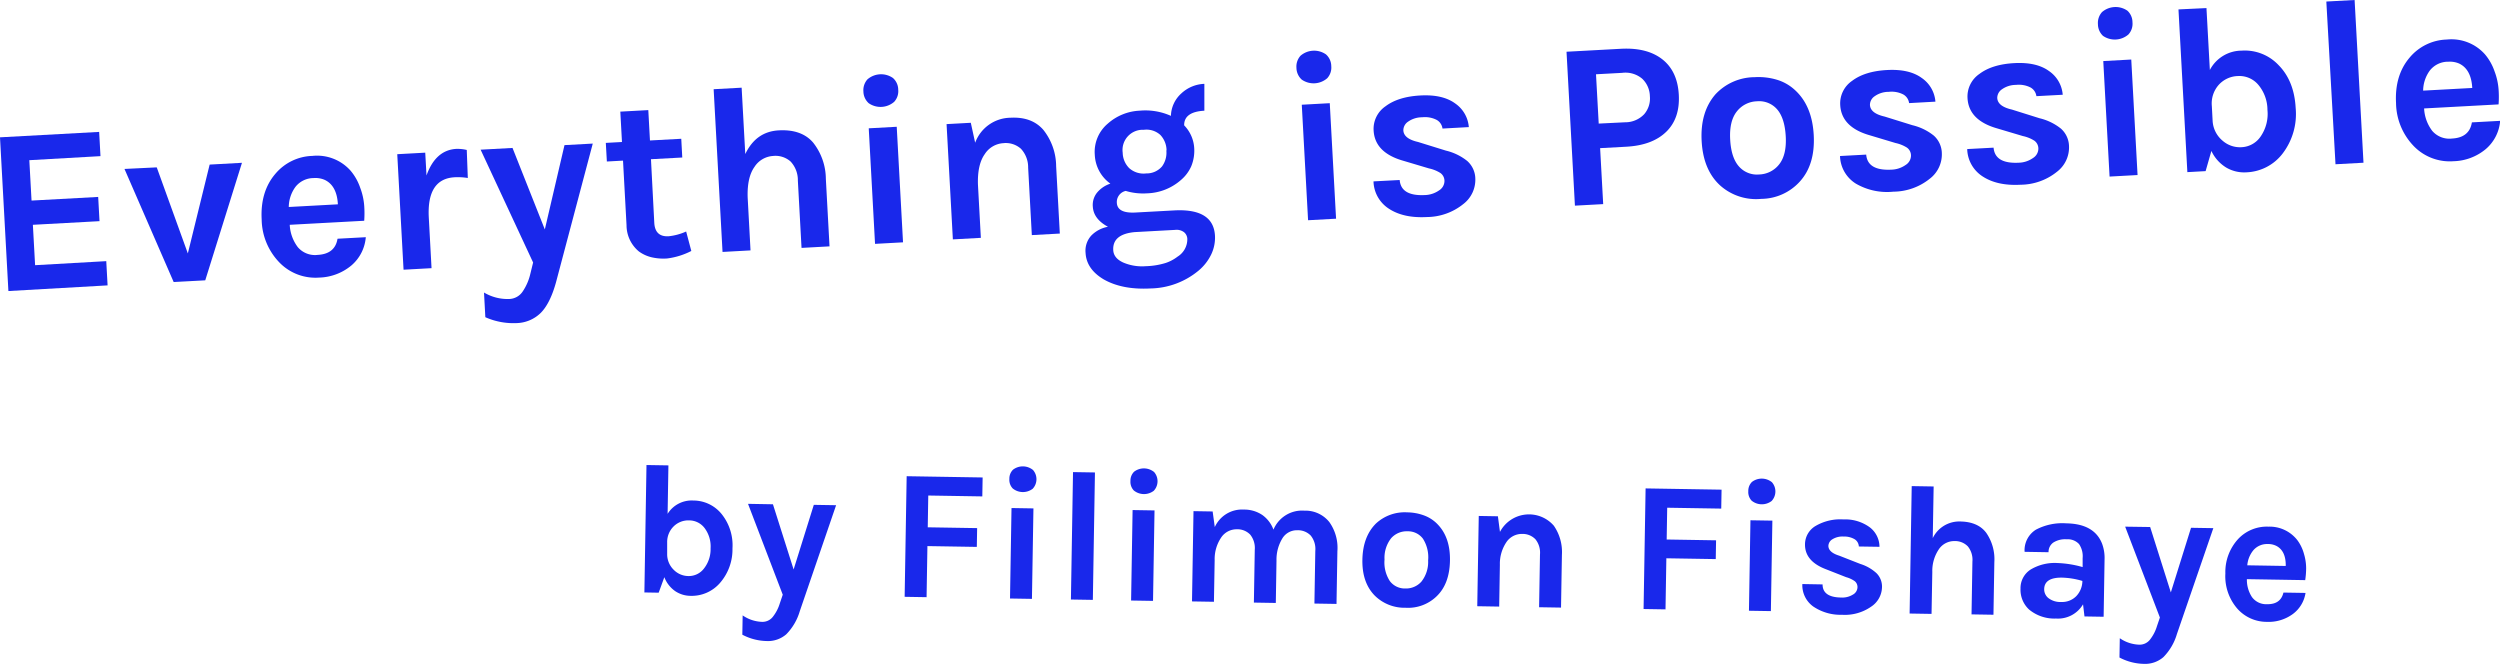 <svg id="Layer_1" data-name="Layer 1" xmlns="http://www.w3.org/2000/svg" viewBox="0 0 619 164.38"><defs><style>.cls-1{fill:#1928eb;}</style></defs><title>section</title><path class="cls-1" d="M0,34l24.55-1.34.33,6-17.62,1,.55,10,16.5-.9.33,6-16.5.9.55,10,17.62-1,.33,6L2.08,72.06Z"/><path class="cls-1" d="M38.81,41.44l7.7,21.31,5.4-22,8-.44L50.82,69.41,43,69.83l-12.18-28Z"/><path class="cls-1" d="M89.18,46.47a16,16,0,0,1,1,4.48,26.45,26.45,0,0,1,0,3.71l-18.44,1a9.93,9.93,0,0,0,2,5.54,5.58,5.58,0,0,0,4.93,1.91q4.29-.23,4.9-4l7-.38a10.26,10.26,0,0,1-3.57,7,13,13,0,0,1-8,3,12.4,12.4,0,0,1-9.68-3.6,15.63,15.63,0,0,1-4.53-10.77q-.37-6.87,3.33-11.25a12.45,12.45,0,0,1,9.24-4.51,11.09,11.09,0,0,1,9.45,3.67A13.05,13.05,0,0,1,89.18,46.47ZM77.65,44.09a5.73,5.73,0,0,0-4.48,2.16,8.59,8.59,0,0,0-1.67,5l12.16-.66q-.25-4.64-3.28-6.06A5.75,5.75,0,0,0,77.65,44.09Z"/><path class="cls-1" d="M105.6,43.45q2.25-6.31,7.42-6.59a10.12,10.12,0,0,1,2.55.27l.26,6.94a15.4,15.4,0,0,0-3.25-.18q-6.93.38-6.41,10l.68,12.51-6.93.38-1.56-28.6,6.93-.38Z"/><path class="cls-1" d="M126.9,36.63l8,20.18,4.87-20.88,7-.38-9.09,34.3q-1.43,5.2-3.74,7.57A8.84,8.84,0,0,1,127.91,80a17.18,17.18,0,0,1-7.74-1.46l-.33-6.11a11.42,11.42,0,0,0,6.27,1.6,4.15,4.15,0,0,0,3.29-1.83,13,13,0,0,0,1.91-4.4L132,65,119,37.06Z"/><path class="cls-1" d="M171.17,62.14a18,18,0,0,1-6,1.86,13,13,0,0,1-3.93-.32,8.84,8.84,0,0,1-3.05-1.42,8.44,8.44,0,0,1-3.06-6.49l-.87-16-4,.22L150,35.38l4-.22-.41-7.52,6.93-.38.41,7.52,7.75-.42.25,4.64-7.75.42L162,55.16q.19,3.52,3.54,3.34a14.13,14.13,0,0,0,4.35-1.18Z"/><path class="cls-1" d="M184.53,38.15q2.64-5.56,8.28-5.87t8.5,3a14.63,14.63,0,0,1,3.17,9L205.39,61l-6.93.38-.91-16.68a6.74,6.74,0,0,0-1.79-4.7,5.63,5.63,0,0,0-4.37-1.38,5.89,5.89,0,0,0-4.59,2.72q-1.83,2.57-1.68,7.51L185.83,62l-6.93.38-2.2-40.29,6.93-.38Z"/><path class="cls-1" d="M213.78,22.65a4,4,0,0,1,1-3,5.14,5.14,0,0,1,6.31-.34,3.9,3.9,0,0,1,1.31,2.9,3.9,3.9,0,0,1-1,3,5.14,5.14,0,0,1-6.31.34A4,4,0,0,1,213.78,22.65Zm1.32,9.12,6.93-.38L223.59,60l-6.93.38Z"/><path class="cls-1" d="M241.45,35.34a9.45,9.45,0,0,1,8.73-6.19q5.29-.29,8.15,3a14.63,14.63,0,0,1,3.17,9l.91,16.68-6.93.38-.91-16.68a6.74,6.74,0,0,0-1.79-4.7,5.63,5.63,0,0,0-4.37-1.38,5.88,5.88,0,0,0-4.59,2.72q-1.83,2.57-1.68,7.51l.72,13.21-6.93.38-1.56-28.54,6-.33Z"/><path class="cls-1" d="M274.93,45.47a9.24,9.24,0,0,1-3.86-7.15,9.14,9.14,0,0,1,3.23-7.72,12.76,12.76,0,0,1,7.92-3.2,15.47,15.47,0,0,1,7.7,1.29,7.75,7.75,0,0,1,2.58-5.56,8.81,8.81,0,0,1,5.7-2.37v6.65q-5.05.28-5,3.63a8.77,8.77,0,0,1,2.47,5.4,10.13,10.13,0,0,1-.74,4.78,9.5,9.5,0,0,1-2.53,3.35A13.31,13.31,0,0,1,284,47.87a14.81,14.81,0,0,1-5.27-.6,2.82,2.82,0,0,0-2.2,2.95q.14,2.64,4.61,2.4l9.57-.52q9.75-.53,10.12,6.28a9.65,9.65,0,0,1-.9,4.55A12,12,0,0,1,296.77,67a19.1,19.1,0,0,1-11.89,4.42q-7,.38-11.61-2.25-4.26-2.54-4.48-6.53a5.56,5.56,0,0,1,1.39-4.29,7.67,7.67,0,0,1,4.15-2.2q-3.58-1.93-3.75-5a4.84,4.84,0,0,1,1.1-3.51A7.18,7.18,0,0,1,274.93,45.47Zm6,12q-5.51.53-5.29,4.47.11,2,2.49,3.07a11.8,11.8,0,0,0,5.56.9,18.35,18.35,0,0,0,4.93-.8,10.08,10.08,0,0,0,2.95-1.57,5.06,5.06,0,0,0,2.41-4.37,2.25,2.25,0,0,0-.83-1.69,3.06,3.06,0,0,0-2.18-.56Zm7.91-20.25a5.65,5.65,0,0,0-1.53-3.8,5.09,5.09,0,0,0-4.1-1.28,5,5,0,0,0-5.23,5.67,5.54,5.54,0,0,0,1.62,3.83,5.32,5.32,0,0,0,4.19,1.3,5,5,0,0,0,3.94-1.75A5.76,5.76,0,0,0,288.79,37.27Z"/><path class="cls-1" d="M321,16.81a4,4,0,0,1,1-3,5.14,5.14,0,0,1,6.31-.34,3.9,3.9,0,0,1,1.31,2.9,3.9,3.9,0,0,1-1,3,5.14,5.14,0,0,1-6.31.34A4,4,0,0,1,321,16.81Zm1.32,9.12,6.93-.38,1.56,28.6-6.93.38Z"/><path class="cls-1" d="M346.56,44.57q.34,4,6.15,3.73a6.45,6.45,0,0,0,3.62-1.17,2.75,2.75,0,0,0,1.32-2.34,2.41,2.41,0,0,0-1-1.95,8.68,8.68,0,0,0-2.83-1.14l-6.35-1.89q-7.06-2-7.36-7.49a6.76,6.76,0,0,1,2.94-6q3.14-2.38,8.63-2.68t8.59,1.95a7.84,7.84,0,0,1,3.41,5.88l-6.52.36a2.87,2.87,0,0,0-1.47-2.16,6.35,6.35,0,0,0-3.57-.63,6,6,0,0,0-3.5,1.1,2.58,2.58,0,0,0-1.15,2.15q.11,2.06,3.63,2.86L358,37.29a13.43,13.43,0,0,1,5.29,2.57,6,6,0,0,1,2,4.39,7.57,7.57,0,0,1-3,6.29,14.51,14.51,0,0,1-9,3.2q-5.7.31-9.3-2a8.3,8.3,0,0,1-3.91-6.83Z"/><path class="cls-1" d="M411.57,14.67q3.78,2.95,4.1,8.79t-3.12,9.18q-3.44,3.34-9.9,3.69l-6.46.35.76,13.86-7,.38-2.08-38.11,13.45-.73Q407.79,11.73,411.57,14.67Zm-9.25,15.61a6.48,6.48,0,0,0,4.78-2,6,6,0,0,0,1.41-4.46,6.15,6.15,0,0,0-1.88-4.31,6.42,6.42,0,0,0-5-1.47l-6.46.35.67,12.21Z"/><path class="cls-1" d="M434.46,19.11a15.83,15.83,0,0,1,5.45.62,11.33,11.33,0,0,1,4.5,2.55q4.28,3.89,4.67,11.17t-3.44,11.5a13,13,0,0,1-9.54,4.29A13.36,13.36,0,0,1,426,46q-4.27-3.83-4.67-11.05t3.43-11.61A13.35,13.35,0,0,1,434.46,19.11Zm7.69,14.66q-.25-4.52-2.13-6.69a5.88,5.88,0,0,0-5-2,6.55,6.55,0,0,0-5,2.54q-1.87,2.37-1.63,6.89t2.16,6.69a5.92,5.92,0,0,0,5,2,6.52,6.52,0,0,0,5-2.54Q442.4,38.29,442.15,33.77Z"/><path class="cls-1" d="M462.07,38.28q.34,4,6.15,3.73a6.45,6.45,0,0,0,3.62-1.17,2.75,2.75,0,0,0,1.32-2.34,2.41,2.41,0,0,0-1-1.95,8.7,8.7,0,0,0-2.83-1.14L463,33.51q-7.06-2-7.36-7.49a6.76,6.76,0,0,1,2.94-6q3.14-2.38,8.63-2.68t8.59,1.95a7.84,7.84,0,0,1,3.41,5.88l-6.52.36a2.87,2.87,0,0,0-1.47-2.16,6.35,6.35,0,0,0-3.57-.63,6,6,0,0,0-3.5,1.1A2.58,2.58,0,0,0,463,26q.11,2.06,3.63,2.86L473.51,31a13.43,13.43,0,0,1,5.29,2.57,6,6,0,0,1,2,4.4,7.57,7.57,0,0,1-3,6.29,14.51,14.51,0,0,1-9,3.2,15.36,15.36,0,0,1-9.3-2,8.3,8.3,0,0,1-3.91-6.83Z"/><path class="cls-1" d="M493.61,36.56q.34,4,6.15,3.73a6.45,6.45,0,0,0,3.62-1.17,2.75,2.75,0,0,0,1.32-2.34,2.41,2.41,0,0,0-1-1.95,8.7,8.7,0,0,0-2.83-1.14l-6.35-1.89q-7.06-2-7.36-7.49a6.76,6.76,0,0,1,2.94-6q3.14-2.38,8.63-2.68t8.59,1.95a7.84,7.84,0,0,1,3.41,5.88l-6.52.35a2.87,2.87,0,0,0-1.47-2.16,6.35,6.35,0,0,0-3.57-.63,6,6,0,0,0-3.5,1.1,2.58,2.58,0,0,0-1.15,2.15q.11,2.06,3.63,2.86L505,29.28a13.42,13.42,0,0,1,5.29,2.57,6,6,0,0,1,2,4.4,7.57,7.57,0,0,1-3,6.29,14.51,14.51,0,0,1-9,3.2q-5.7.31-9.3-2a8.3,8.3,0,0,1-3.91-6.83Z"/><path class="cls-1" d="M519.45,6a4,4,0,0,1,1-3,5.14,5.14,0,0,1,6.31-.34A3.9,3.9,0,0,1,528,5.53a3.9,3.9,0,0,1-1,3,5.14,5.14,0,0,1-6.31.34A4,4,0,0,1,519.45,6Zm1.32,9.12,6.93-.38,1.56,28.6-6.93.38Z"/><path class="cls-1" d="M564.21,16.16q3.84,3.91,4.2,10.61A16.14,16.14,0,0,1,565.19,38a11.84,11.84,0,0,1-9,4.67,8.82,8.82,0,0,1-4.92-1.15,9.52,9.52,0,0,1-3.73-4.15l-1.43,5-4.52.25-2.2-40.29L546.32,2l.84,15.33A8.9,8.9,0,0,1,555,12.54,11.5,11.5,0,0,1,564.21,16.16ZM547.65,26.25l.2,3.76a6.88,6.88,0,0,0,2.44,4.81,6.54,6.54,0,0,0,4.83,1.62,6,6,0,0,0,4.65-2.7,9.84,9.84,0,0,0,1.65-6.54,9.7,9.7,0,0,0-2.31-6.26,6.12,6.12,0,0,0-5-2.11,6.62,6.62,0,0,0-4.77,2.2A6.92,6.92,0,0,0,547.65,26.25Z"/><path class="cls-1" d="M576,.38,583,0l2.2,40.29-6.93.38Z"/><path class="cls-1" d="M617.65,17.66a16,16,0,0,1,1,4.48,26.4,26.4,0,0,1,0,3.71l-18.44,1a9.94,9.94,0,0,0,2,5.54,5.58,5.58,0,0,0,4.93,1.91q4.29-.23,4.9-4l7-.38a10.26,10.26,0,0,1-3.57,7,13,13,0,0,1-8,3,12.4,12.4,0,0,1-9.68-3.6,15.63,15.63,0,0,1-4.53-10.77q-.37-6.87,3.33-11.25a12.45,12.45,0,0,1,9.24-4.51,11.09,11.09,0,0,1,9.45,3.67A13.05,13.05,0,0,1,617.65,17.66Zm-11.53-2.38a5.73,5.73,0,0,0-4.48,2.16,8.59,8.59,0,0,0-1.67,5l12.16-.66q-.25-4.64-3.28-6.06A5.76,5.76,0,0,0,606.13,15.29Z"/><path class="cls-1" d="M178.67,127.27a12.35,12.35,0,0,1,2.69,8.51,12.62,12.62,0,0,1-3.13,8.6,9.26,9.26,0,0,1-7.28,3.15,6.9,6.9,0,0,1-3.78-1.17,7.44,7.44,0,0,1-2.68-3.45l-1.4,3.84-3.54-.06.52-31.55,5.43.09-.2,12a7,7,0,0,1,6.38-3.3A9,9,0,0,1,178.67,127.27Zm-13.48,7,0,2.94a5.38,5.38,0,0,0,1.64,3.89,5.12,5.12,0,0,0,3.68,1.53,4.71,4.71,0,0,0,3.78-1.85,7.7,7.7,0,0,0,1.65-5,7.59,7.59,0,0,0-1.46-5,4.79,4.79,0,0,0-3.81-1.93,5.18,5.18,0,0,0-3.84,1.45A5.41,5.41,0,0,0,165.19,134.22Z"/><path class="cls-1" d="M191.38,124.86,196.5,141l5-16,5.52.09-9,26.26a13.55,13.55,0,0,1-3.34,5.7,6.91,6.91,0,0,1-4.88,1.67,13.44,13.44,0,0,1-6-1.57l.08-4.78a8.93,8.93,0,0,0,4.8,1.6,3.25,3.25,0,0,0,2.67-1.24,10.12,10.12,0,0,0,1.73-3.33l.73-2.15-8.6-22.5Z"/><path class="cls-1" d="M224.49,117.91l18.81.31-.08,4.69-13.38-.22-.13,7.87,12.23.2-.08,4.65-12.23-.2-.21,12.65-5.43-.09Z"/><path class="cls-1" d="M249.92,118.6a3.09,3.09,0,0,1,.91-2.31,4,4,0,0,1,4.94.08,3.46,3.46,0,0,1-.08,4.65,4,4,0,0,1-4.94-.08A3.09,3.09,0,0,1,249.92,118.6Zm.53,7.19,5.43.09-.37,22.4-5.43-.09Z"/><path class="cls-1" d="M265.68,116.89l5.43.09-.52,31.55-5.43-.09Z"/><path class="cls-1" d="M279.9,119.1a3.09,3.09,0,0,1,.91-2.31,4,4,0,0,1,4.94.08,3.46,3.46,0,0,1-.08,4.65,4,4,0,0,1-4.94-.08A3.09,3.09,0,0,1,279.9,119.1Zm.53,7.19,5.43.09-.37,22.4-5.43-.09Z"/><path class="cls-1" d="M315.31,131.14a7.67,7.67,0,0,1,7.67-4.7,7.56,7.56,0,0,1,6.16,2.82,11,11,0,0,1,2,7.21l-.22,13.06-5.47-.09.22-13.06a5.27,5.27,0,0,0-1.13-3.77,4.4,4.4,0,0,0-3.34-1.32,4.21,4.21,0,0,0-3.57,1.83,10.08,10.08,0,0,0-1.57,5.68l-.17,10.49-5.43-.09.22-13.06a5.27,5.27,0,0,0-1.13-3.77,4.4,4.4,0,0,0-3.34-1.32,4.6,4.6,0,0,0-3.73,1.87,9.55,9.55,0,0,0-1.73,5.77L300.57,149l-5.43-.09.37-22.35,4.74.08.53,3.87a7.39,7.39,0,0,1,7.16-4.34,8,8,0,0,1,4.65,1.37A7.75,7.75,0,0,1,315.31,131.14Z"/><path class="cls-1" d="M348.42,126.86a12.39,12.39,0,0,1,4.22.78,8.86,8.86,0,0,1,3.37,2.24q3.12,3.27,3,9t-3.32,8.78a10.14,10.14,0,0,1-7.68,2.82,10.45,10.45,0,0,1-7.68-3.07q-3.12-3.23-3-8.88t3.32-8.87A10.44,10.44,0,0,1,348.42,126.86Zm5.19,11.86a8.56,8.56,0,0,0-1.29-5.34,4.6,4.6,0,0,0-3.81-1.83,5.12,5.12,0,0,0-4.05,1.7,7.82,7.82,0,0,0-1.65,5.29,8.45,8.45,0,0,0,1.32,5.34,4.63,4.63,0,0,0,3.81,1.83,5.1,5.1,0,0,0,4-1.7A7.82,7.82,0,0,0,353.6,138.72Z"/><path class="cls-1" d="M371.39,131.7a8.13,8.13,0,0,1,13.34-1.53,11.44,11.44,0,0,1,2,7.21l-.22,13.06-5.43-.09.22-13.06a5.27,5.27,0,0,0-1.13-3.77,4.4,4.4,0,0,0-3.34-1.32,4.6,4.6,0,0,0-3.73,1.87,9.55,9.55,0,0,0-1.73,5.77l-.17,10.35-5.43-.09.37-22.35,4.74.08Z"/><path class="cls-1" d="M407.45,120.93l18.81.31-.08,4.69-13.38-.22-.13,7.87,12.23.2-.08,4.65-12.23-.2-.21,12.65-5.43-.09Z"/><path class="cls-1" d="M432.88,121.63a3.09,3.09,0,0,1,.91-2.31,4,4,0,0,1,4.94.08,3.46,3.46,0,0,1-.08,4.65,4,4,0,0,1-4.94-.08A3.09,3.09,0,0,1,432.88,121.63Zm.53,7.19,5.43.09-.37,22.4-5.43-.09Z"/><path class="cls-1" d="M451.27,144.7q0,3.18,4.59,3.25a5,5,0,0,0,2.89-.71,2.15,2.15,0,0,0,1.16-1.75,1.89,1.89,0,0,0-.66-1.58,6.79,6.79,0,0,0-2.14-1L452.25,141q-5.4-2-5.33-6.25a5.29,5.29,0,0,1,2.63-4.53,12.07,12.07,0,0,1,6.88-1.61,10.27,10.27,0,0,1,6.59,2,6.13,6.13,0,0,1,2.34,4.78l-5.11-.08a2.24,2.24,0,0,0-1-1.77,5,5,0,0,0-2.75-.69,4.7,4.7,0,0,0-2.79.67,2,2,0,0,0-1,1.62q0,1.61,2.67,2.44l5.26,2.06a10.5,10.5,0,0,1,4,2.3,4.68,4.68,0,0,1,1.34,3.54,5.92,5.92,0,0,1-2.7,4.74,11.35,11.35,0,0,1-7.21,2,12,12,0,0,1-7.14-2.07,6.49,6.49,0,0,1-2.67-5.54Z"/><path class="cls-1" d="M478.55,133.24a7.28,7.28,0,0,1,6.79-4.12q4.42.07,6.46,2.82a11.44,11.44,0,0,1,2,7.21l-.22,13.06-5.43-.09.22-13.06a5.27,5.27,0,0,0-1.13-3.77,4.4,4.4,0,0,0-3.34-1.32,4.6,4.6,0,0,0-3.73,1.87,9.55,9.55,0,0,0-1.73,5.77L478.25,152l-5.43-.09.52-31.55,5.43.09Z"/><path class="cls-1" d="M509.51,139.41a25.87,25.87,0,0,1,6.15,1l0-2.21a5.34,5.34,0,0,0-.89-3.49,3.81,3.81,0,0,0-3.06-1.18,5.46,5.46,0,0,0-3.3.8,2.83,2.83,0,0,0-1.19,2.4l-5.93-.1a6,6,0,0,1,2.78-5.47,14,14,0,0,1,7.55-1.58q6.9.11,8.84,5a10.12,10.12,0,0,1,.63,3.92l-.23,14.21-4.74-.08-.36-3a7.19,7.19,0,0,1-6.68,3.52,9.8,9.8,0,0,1-6.68-2.23,6.66,6.66,0,0,1-2.12-5.17,5.46,5.46,0,0,1,2.52-4.74A11.61,11.61,0,0,1,509.51,139.41Zm6.09,4.43a19.43,19.43,0,0,0-5-.82q-4.42-.07-4.46,2.87a2.77,2.77,0,0,0,1,2.16,4.82,4.82,0,0,0,3.23,1,4.9,4.9,0,0,0,3.7-1.43A5.51,5.51,0,0,0,515.6,143.83Z"/><path class="cls-1" d="M532.38,130.49l5.12,16.19,5-16,5.52.09L539,157a13.55,13.55,0,0,1-3.34,5.7,6.91,6.91,0,0,1-4.88,1.67,13.44,13.44,0,0,1-6-1.57l.08-4.78a8.93,8.93,0,0,0,4.8,1.6,3.25,3.25,0,0,0,2.67-1.24,10.13,10.13,0,0,0,1.73-3.33l.73-2.15-8.6-22.5Z"/><path class="cls-1" d="M570.48,137.2a12.5,12.5,0,0,1,.52,3.55,20.65,20.65,0,0,1-.23,2.89l-14.44-.24a7.77,7.77,0,0,0,1.26,4.44,4.36,4.36,0,0,0,3.74,1.76q3.36.06,4.05-2.88l5.47.09a8,8,0,0,1-3.17,5.24,10.15,10.15,0,0,1-6.43,1.92,9.7,9.7,0,0,1-7.35-3.34A12.22,12.22,0,0,1,551,142a12.08,12.08,0,0,1,3.22-8.6,9.74,9.74,0,0,1,7.46-3,8.68,8.68,0,0,1,7.17,3.38A10.22,10.22,0,0,1,570.48,137.2Zm-8.86-2.49a4.49,4.49,0,0,0-3.61,1.44,6.72,6.72,0,0,0-1.58,3.82l9.52.16q.06-3.63-2.22-4.91A4.5,4.5,0,0,0,561.62,134.7Z"/></svg>